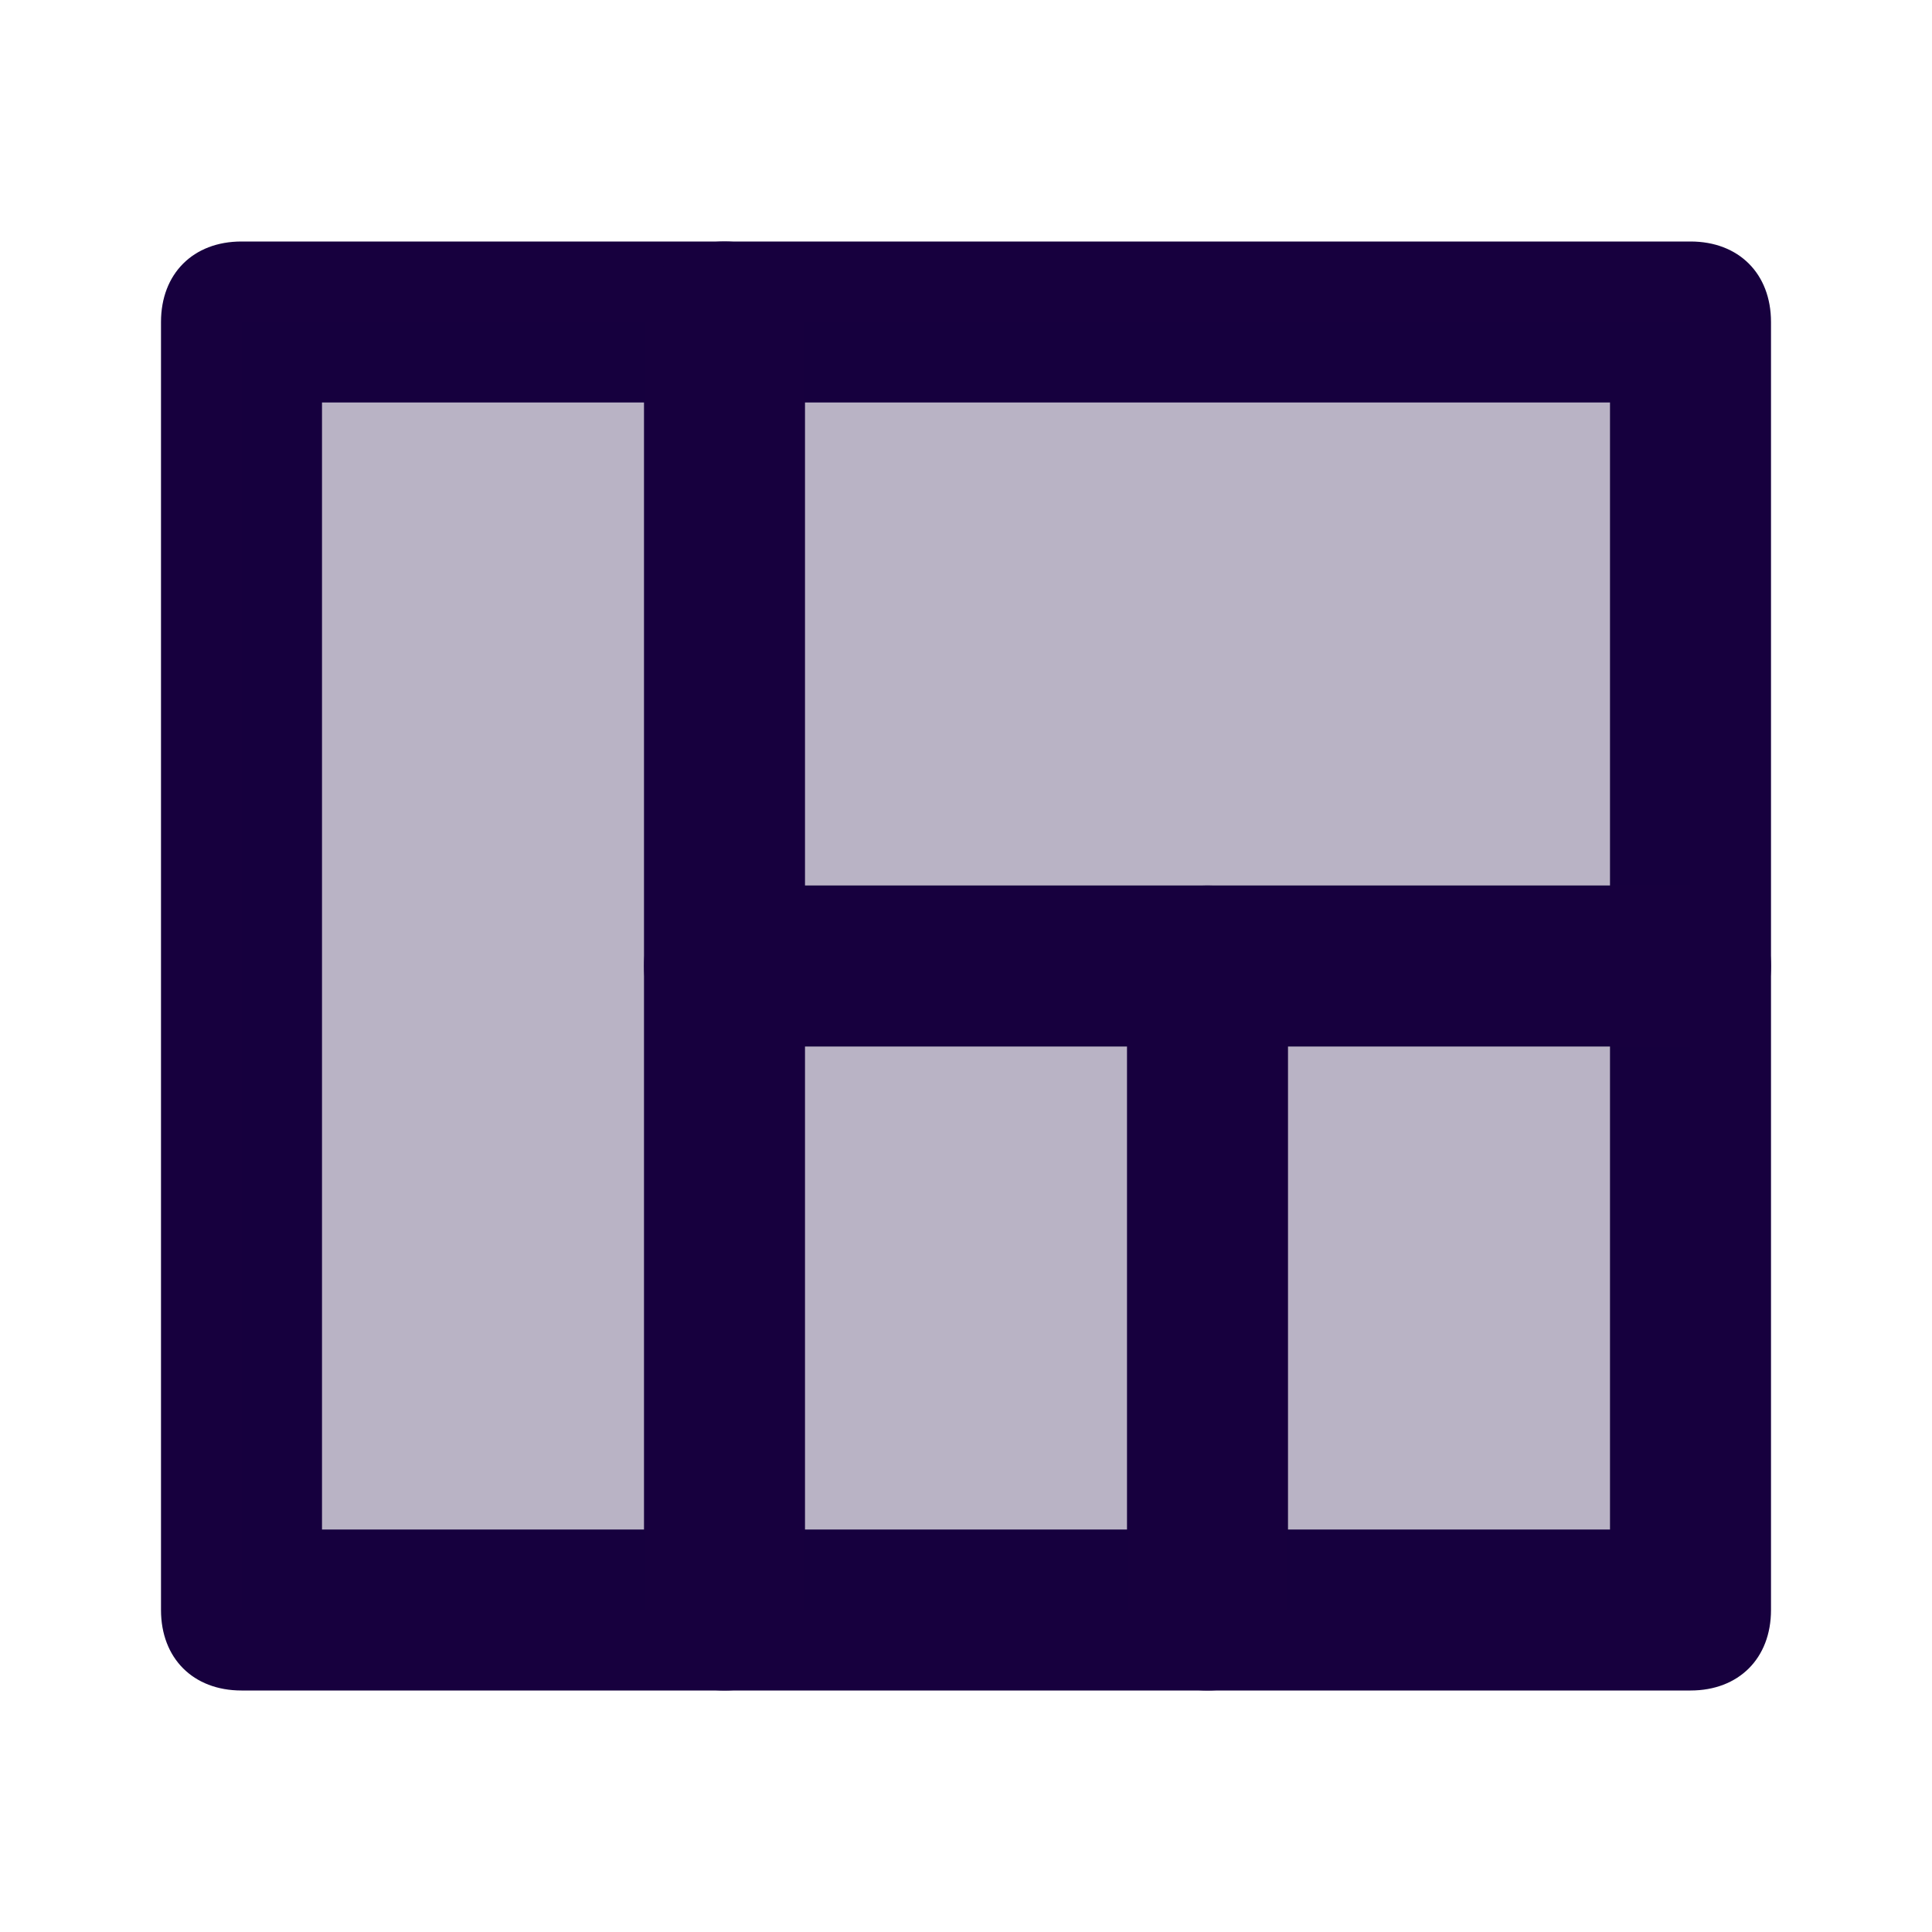 <svg width="24" height="24" viewBox="0 0 24 24" fill="none" xmlns="http://www.w3.org/2000/svg">
<path d="M21 21H3C2.4 21 2 20.6 2 20V4C2 3.4 2.4 3 3 3H21C21.6 3 22 3.4 22 4V20C22 20.6 21.6 21 21 21ZM4 19H20V5H4V19Z" fill="#17003E"/>
<path opacity="0.3" d="M3 4H21V20H3V4Z" fill="#17003E"/>
<path d="M9 21C8.4 21 8 20.6 8 20V4C8 3.4 8.4 3 9 3C9.6 3 10 3.4 10 4V20C10 20.6 9.6 21 9 21ZM15 21C14.4 21 14 20.6 14 20V12C14 11.4 14.4 11 15 11C15.6 11 16 11.4 16 12V20C16 20.6 15.6 21 15 21Z" fill="#17003E"/>
<path d="M21 13H9C8.4 13 8 12.6 8 12C8 11.4 8.4 11 9 11H21C21.6 11 22 11.4 22 12C22 12.6 21.6 13 21 13Z" fill="#17003E"/>
</svg>
<!-- #17003E -->
